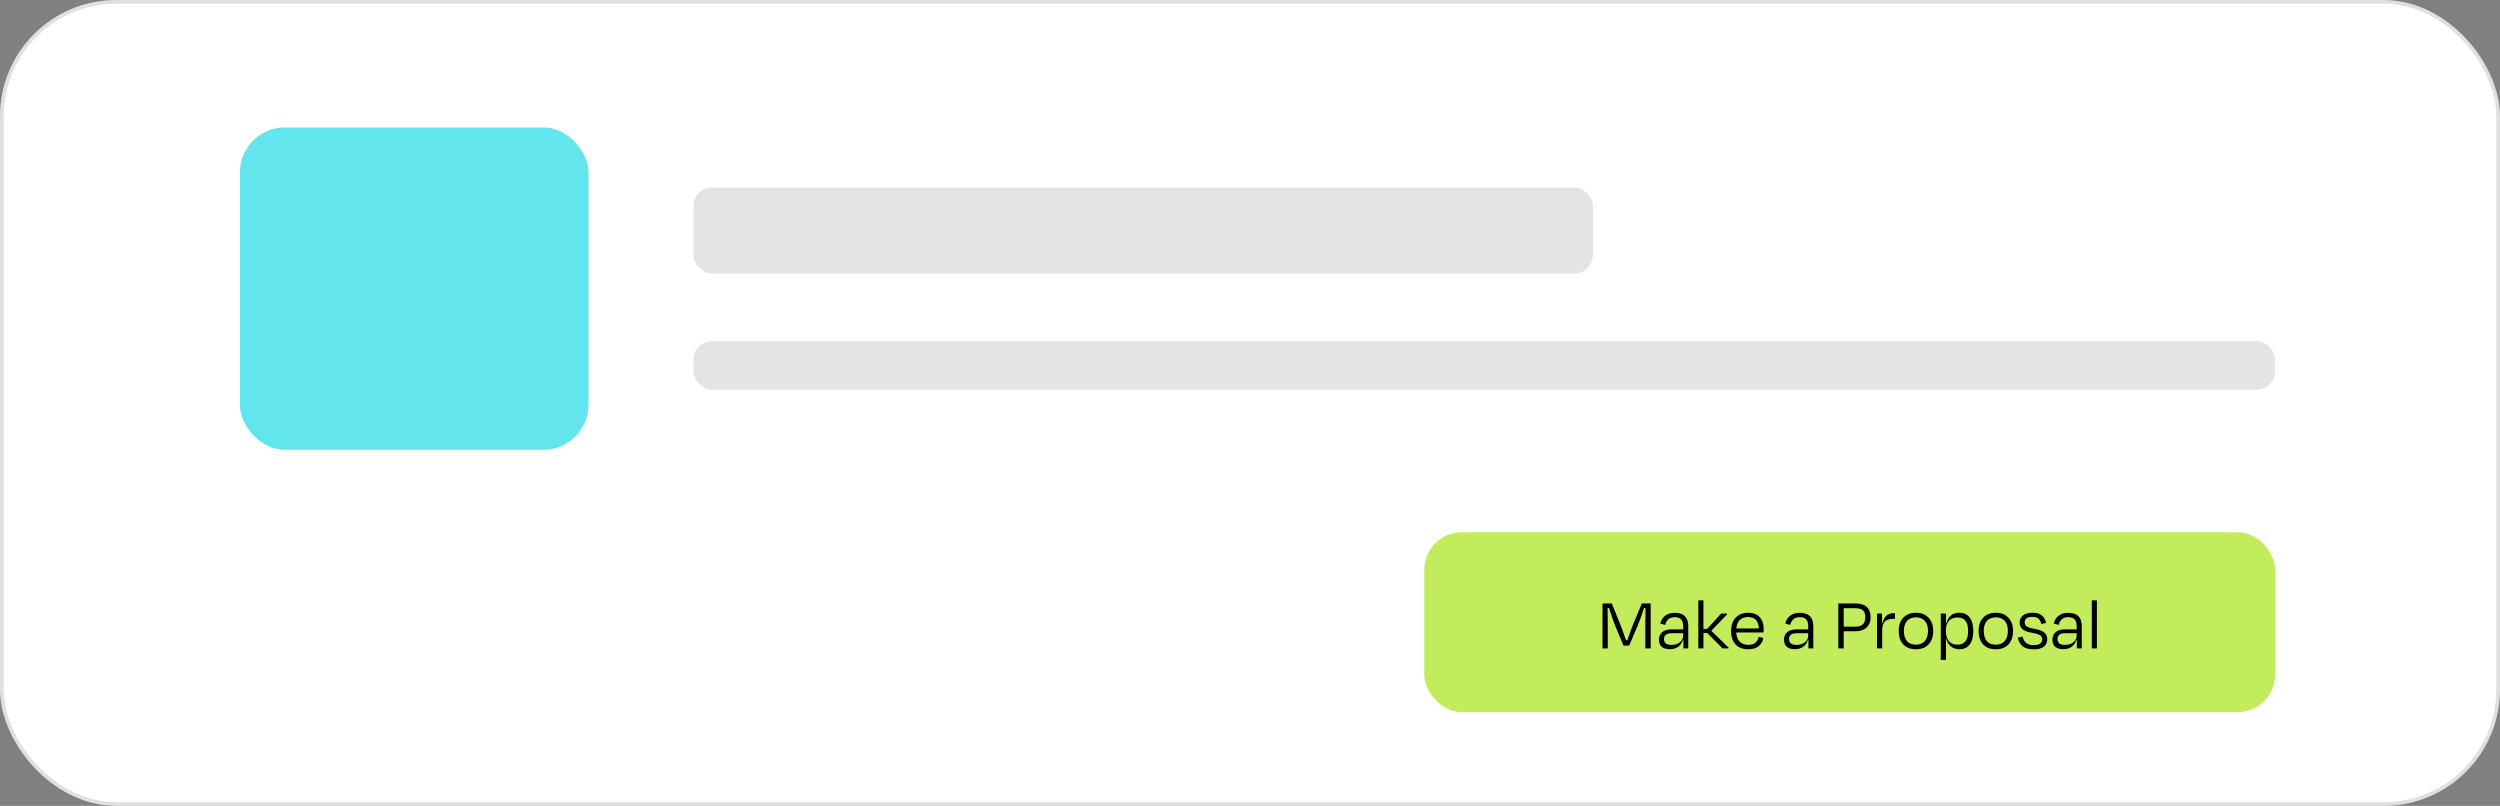 <svg width="667" height="215" viewBox="0 0 667 215" fill="none" xmlns="http://www.w3.org/2000/svg">
<rect x="0" y="0" width="667" height="215" fill="#808080" stroke="none"/>
<rect x="0.5" y="0.5" width="666" height="214" rx="30.5" fill="white" stroke="#E0E0E0"/>
<rect x="64" y="34" width="93" height="86" rx="12" fill="#62E5ED"/>
<rect x="185" y="50" width="240" height="23" rx="5" fill="#E4E4E4"/>
<rect x="185" y="91" width="422" height="13" rx="5" fill="#E4E4E4"/>
<rect x="380" y="142" width="227" height="48" rx="10" fill="#C2EC5B"/>
<path d="M428.947 166.72V173H427.547V161H430.027L432.407 166.9C432.714 167.673 433.181 168.973 433.807 170.8H434.187C434.721 169.187 435.187 167.88 435.587 166.88L438.047 161H440.407V173H438.967V166.72C438.967 166.36 438.987 164.86 439.027 162.22H438.647C437.967 164.233 437.387 165.82 436.907 166.98L434.667 172.24H433.127L430.927 166.92C430.461 165.76 429.914 164.193 429.287 162.22H428.907C428.934 163.1 428.947 164.6 428.947 166.72ZM445.929 172.06C446.862 172.06 447.616 171.827 448.189 171.36C448.776 170.893 449.069 170.3 449.069 169.58V168.94H446.029C444.642 168.94 443.949 169.467 443.949 170.52C443.949 170.973 444.102 171.347 444.409 171.64C444.729 171.92 445.236 172.06 445.929 172.06ZM449.129 173V170.78H448.969C448.729 171.567 448.309 172.167 447.709 172.58C447.122 172.993 446.402 173.2 445.549 173.2C443.589 173.2 442.609 172.347 442.609 170.64C442.609 169.827 442.889 169.173 443.449 168.68C444.009 168.173 444.816 167.92 445.869 167.92H449.069V167.06C449.069 166.26 448.889 165.66 448.529 165.26C448.182 164.86 447.602 164.66 446.789 164.66C445.442 164.66 444.609 165.347 444.289 166.72L442.969 166.38C443.182 165.46 443.616 164.753 444.269 164.26C444.922 163.753 445.769 163.5 446.809 163.5C449.222 163.5 450.429 164.68 450.429 167.04V173H449.129ZM454.474 160.16V167.78H455.454L459.194 163.7H460.774V163.92L456.574 168.3L461.174 172.78V173H459.574L455.494 168.88H454.474V173H453.114V160.16H454.474ZM466.366 164.62C465.46 164.62 464.733 164.88 464.186 165.4C463.653 165.907 463.34 166.667 463.246 167.68H469.266C469.186 165.64 468.22 164.62 466.366 164.62ZM466.446 173.22C465.006 173.22 463.88 172.793 463.066 171.94C462.253 171.087 461.846 169.9 461.846 168.38C461.846 166.86 462.26 165.667 463.086 164.8C463.913 163.92 465.02 163.48 466.406 163.48C467.74 163.48 468.76 163.867 469.466 164.64C470.186 165.4 470.546 166.44 470.546 167.76C470.546 168.173 470.533 168.5 470.506 168.74H463.226C463.293 169.793 463.6 170.607 464.146 171.18C464.693 171.753 465.46 172.04 466.446 172.04C467.3 172.04 467.933 171.853 468.346 171.48C468.76 171.107 469.066 170.58 469.266 169.9L470.486 170.26C469.993 172.233 468.646 173.22 466.446 173.22ZM479.289 172.06C480.222 172.06 480.975 171.827 481.549 171.36C482.135 170.893 482.429 170.3 482.429 169.58V168.94H479.389C478.002 168.94 477.309 169.467 477.309 170.52C477.309 170.973 477.462 171.347 477.769 171.64C478.089 171.92 478.595 172.06 479.289 172.06ZM482.489 173V170.78H482.329C482.089 171.567 481.669 172.167 481.069 172.58C480.482 172.993 479.762 173.2 478.909 173.2C476.949 173.2 475.969 172.347 475.969 170.64C475.969 169.827 476.249 169.173 476.809 168.68C477.369 168.173 478.175 167.92 479.229 167.92H482.429V167.06C482.429 166.26 482.249 165.66 481.889 165.26C481.542 164.86 480.962 164.66 480.149 164.66C478.802 164.66 477.969 165.347 477.649 166.72L476.329 166.38C476.542 165.46 476.975 164.753 477.629 164.26C478.282 163.753 479.129 163.5 480.169 163.5C482.582 163.5 483.789 164.68 483.789 167.04V173H482.489ZM494.858 162.26H491.898V167.2H494.878C495.838 167.2 496.538 167 496.978 166.6C497.431 166.2 497.658 165.58 497.658 164.74C497.658 163.86 497.445 163.227 497.018 162.84C496.605 162.453 495.885 162.26 494.858 162.26ZM495.038 168.42H491.898V173H490.458V161H494.998C497.718 161 499.078 162.24 499.078 164.72C499.078 165.84 498.725 166.74 498.018 167.42C497.311 168.087 496.318 168.42 495.038 168.42ZM502.167 173H500.787V163.7H502.127V166.2H502.247C502.687 164.467 503.673 163.6 505.207 163.6H505.587V165.1H505.147C504.107 165.1 503.347 165.347 502.867 165.84C502.4 166.32 502.167 167.113 502.167 168.22V173ZM514.553 171.92C513.753 172.787 512.626 173.22 511.173 173.22C509.72 173.22 508.586 172.787 507.773 171.92C506.973 171.04 506.573 169.84 506.573 168.32C506.573 166.813 506.986 165.633 507.813 164.78C508.653 163.913 509.773 163.48 511.173 163.48C512.573 163.48 513.686 163.913 514.513 164.78C515.353 165.633 515.773 166.813 515.773 168.32C515.773 169.84 515.366 171.04 514.553 171.92ZM513.553 165.66C512.993 165.02 512.2 164.7 511.173 164.7C510.146 164.7 509.353 165.02 508.793 165.66C508.233 166.287 507.953 167.167 507.953 168.3C507.953 169.447 508.22 170.353 508.753 171.02C509.3 171.673 510.1 172 511.153 172C512.206 172 513.006 171.673 513.553 171.02C514.113 170.353 514.393 169.447 514.393 168.3C514.393 167.167 514.113 166.287 513.553 165.66ZM522.239 172C524.145 172 525.099 170.787 525.099 168.36C525.099 167.133 524.865 166.227 524.399 165.64C523.932 165.04 523.212 164.74 522.239 164.74C521.305 164.74 520.559 165.033 519.999 165.62C519.452 166.207 519.179 167.007 519.179 168.02V168.72C519.179 169.693 519.459 170.487 520.019 171.1C520.579 171.7 521.319 172 522.239 172ZM526.479 168.36C526.479 169.92 526.152 171.12 525.499 171.96C524.859 172.8 523.965 173.22 522.819 173.22C521.899 173.22 521.132 172.973 520.519 172.48C519.919 171.973 519.505 171.3 519.279 170.46H519.179V176.06H517.799V163.7H519.179V166.2H519.299C519.832 164.387 520.972 163.48 522.719 163.48C523.932 163.48 524.859 163.9 525.499 164.74C526.152 165.58 526.479 166.787 526.479 168.36ZM535.862 171.92C535.062 172.787 533.935 173.22 532.482 173.22C531.028 173.22 529.895 172.787 529.082 171.92C528.282 171.04 527.882 169.84 527.882 168.32C527.882 166.813 528.295 165.633 529.122 164.78C529.962 163.913 531.082 163.48 532.482 163.48C533.882 163.48 534.995 163.913 535.822 164.78C536.662 165.633 537.082 166.813 537.082 168.32C537.082 169.84 536.675 171.04 535.862 171.92ZM534.862 165.66C534.302 165.02 533.508 164.7 532.482 164.7C531.455 164.7 530.662 165.02 530.102 165.66C529.542 166.287 529.262 167.167 529.262 168.3C529.262 169.447 529.528 170.353 530.062 171.02C530.608 171.673 531.408 172 532.462 172C533.515 172 534.315 171.673 534.862 171.02C535.422 170.353 535.702 169.447 535.702 168.3C535.702 167.167 535.422 166.287 534.862 165.66ZM542.607 173.24C541.287 173.24 540.3 172.98 539.647 172.46C539.007 171.927 538.574 171.147 538.347 170.12L539.627 169.86C539.8 170.58 540.114 171.14 540.567 171.54C541.034 171.927 541.72 172.12 542.627 172.12C544.107 172.12 544.847 171.593 544.847 170.54C544.847 170.06 544.647 169.7 544.247 169.46C543.847 169.207 543.134 168.993 542.107 168.82C540.947 168.62 540.114 168.307 539.607 167.88C539.1 167.44 538.847 166.853 538.847 166.12C538.847 165.32 539.14 164.68 539.727 164.2C540.314 163.72 541.16 163.48 542.267 163.48C543.374 163.48 544.2 163.713 544.747 164.18C545.294 164.633 545.68 165.307 545.907 166.2L544.627 166.5C544.467 165.807 544.194 165.313 543.807 165.02C543.434 164.727 542.914 164.58 542.247 164.58C540.874 164.58 540.187 165.073 540.187 166.06C540.187 166.487 540.367 166.84 540.727 167.12C541.1 167.387 541.74 167.593 542.647 167.74C543.914 167.953 544.82 168.28 545.367 168.72C545.927 169.147 546.207 169.74 546.207 170.5C546.207 171.353 545.907 172.027 545.307 172.52C544.72 173 543.82 173.24 542.607 173.24ZM550.91 172.06C551.843 172.06 552.596 171.827 553.17 171.36C553.756 170.893 554.05 170.3 554.05 169.58V168.94H551.01C549.623 168.94 548.93 169.467 548.93 170.52C548.93 170.973 549.083 171.347 549.39 171.64C549.71 171.92 550.216 172.06 550.91 172.06ZM554.11 173V170.78H553.95C553.71 171.567 553.29 172.167 552.69 172.58C552.103 172.993 551.383 173.2 550.53 173.2C548.57 173.2 547.59 172.347 547.59 170.64C547.59 169.827 547.87 169.173 548.43 168.68C548.99 168.173 549.796 167.92 550.85 167.92H554.05V167.06C554.05 166.26 553.87 165.66 553.51 165.26C553.163 164.86 552.583 164.66 551.77 164.66C550.423 164.66 549.59 165.347 549.27 166.72L547.95 166.38C548.163 165.46 548.596 164.753 549.25 164.26C549.903 163.753 550.75 163.5 551.79 163.5C554.203 163.5 555.41 164.68 555.41 167.04V173H554.11ZM559.454 160.16V173H558.094V160.16H559.454Z" fill="black"/>
</svg>
